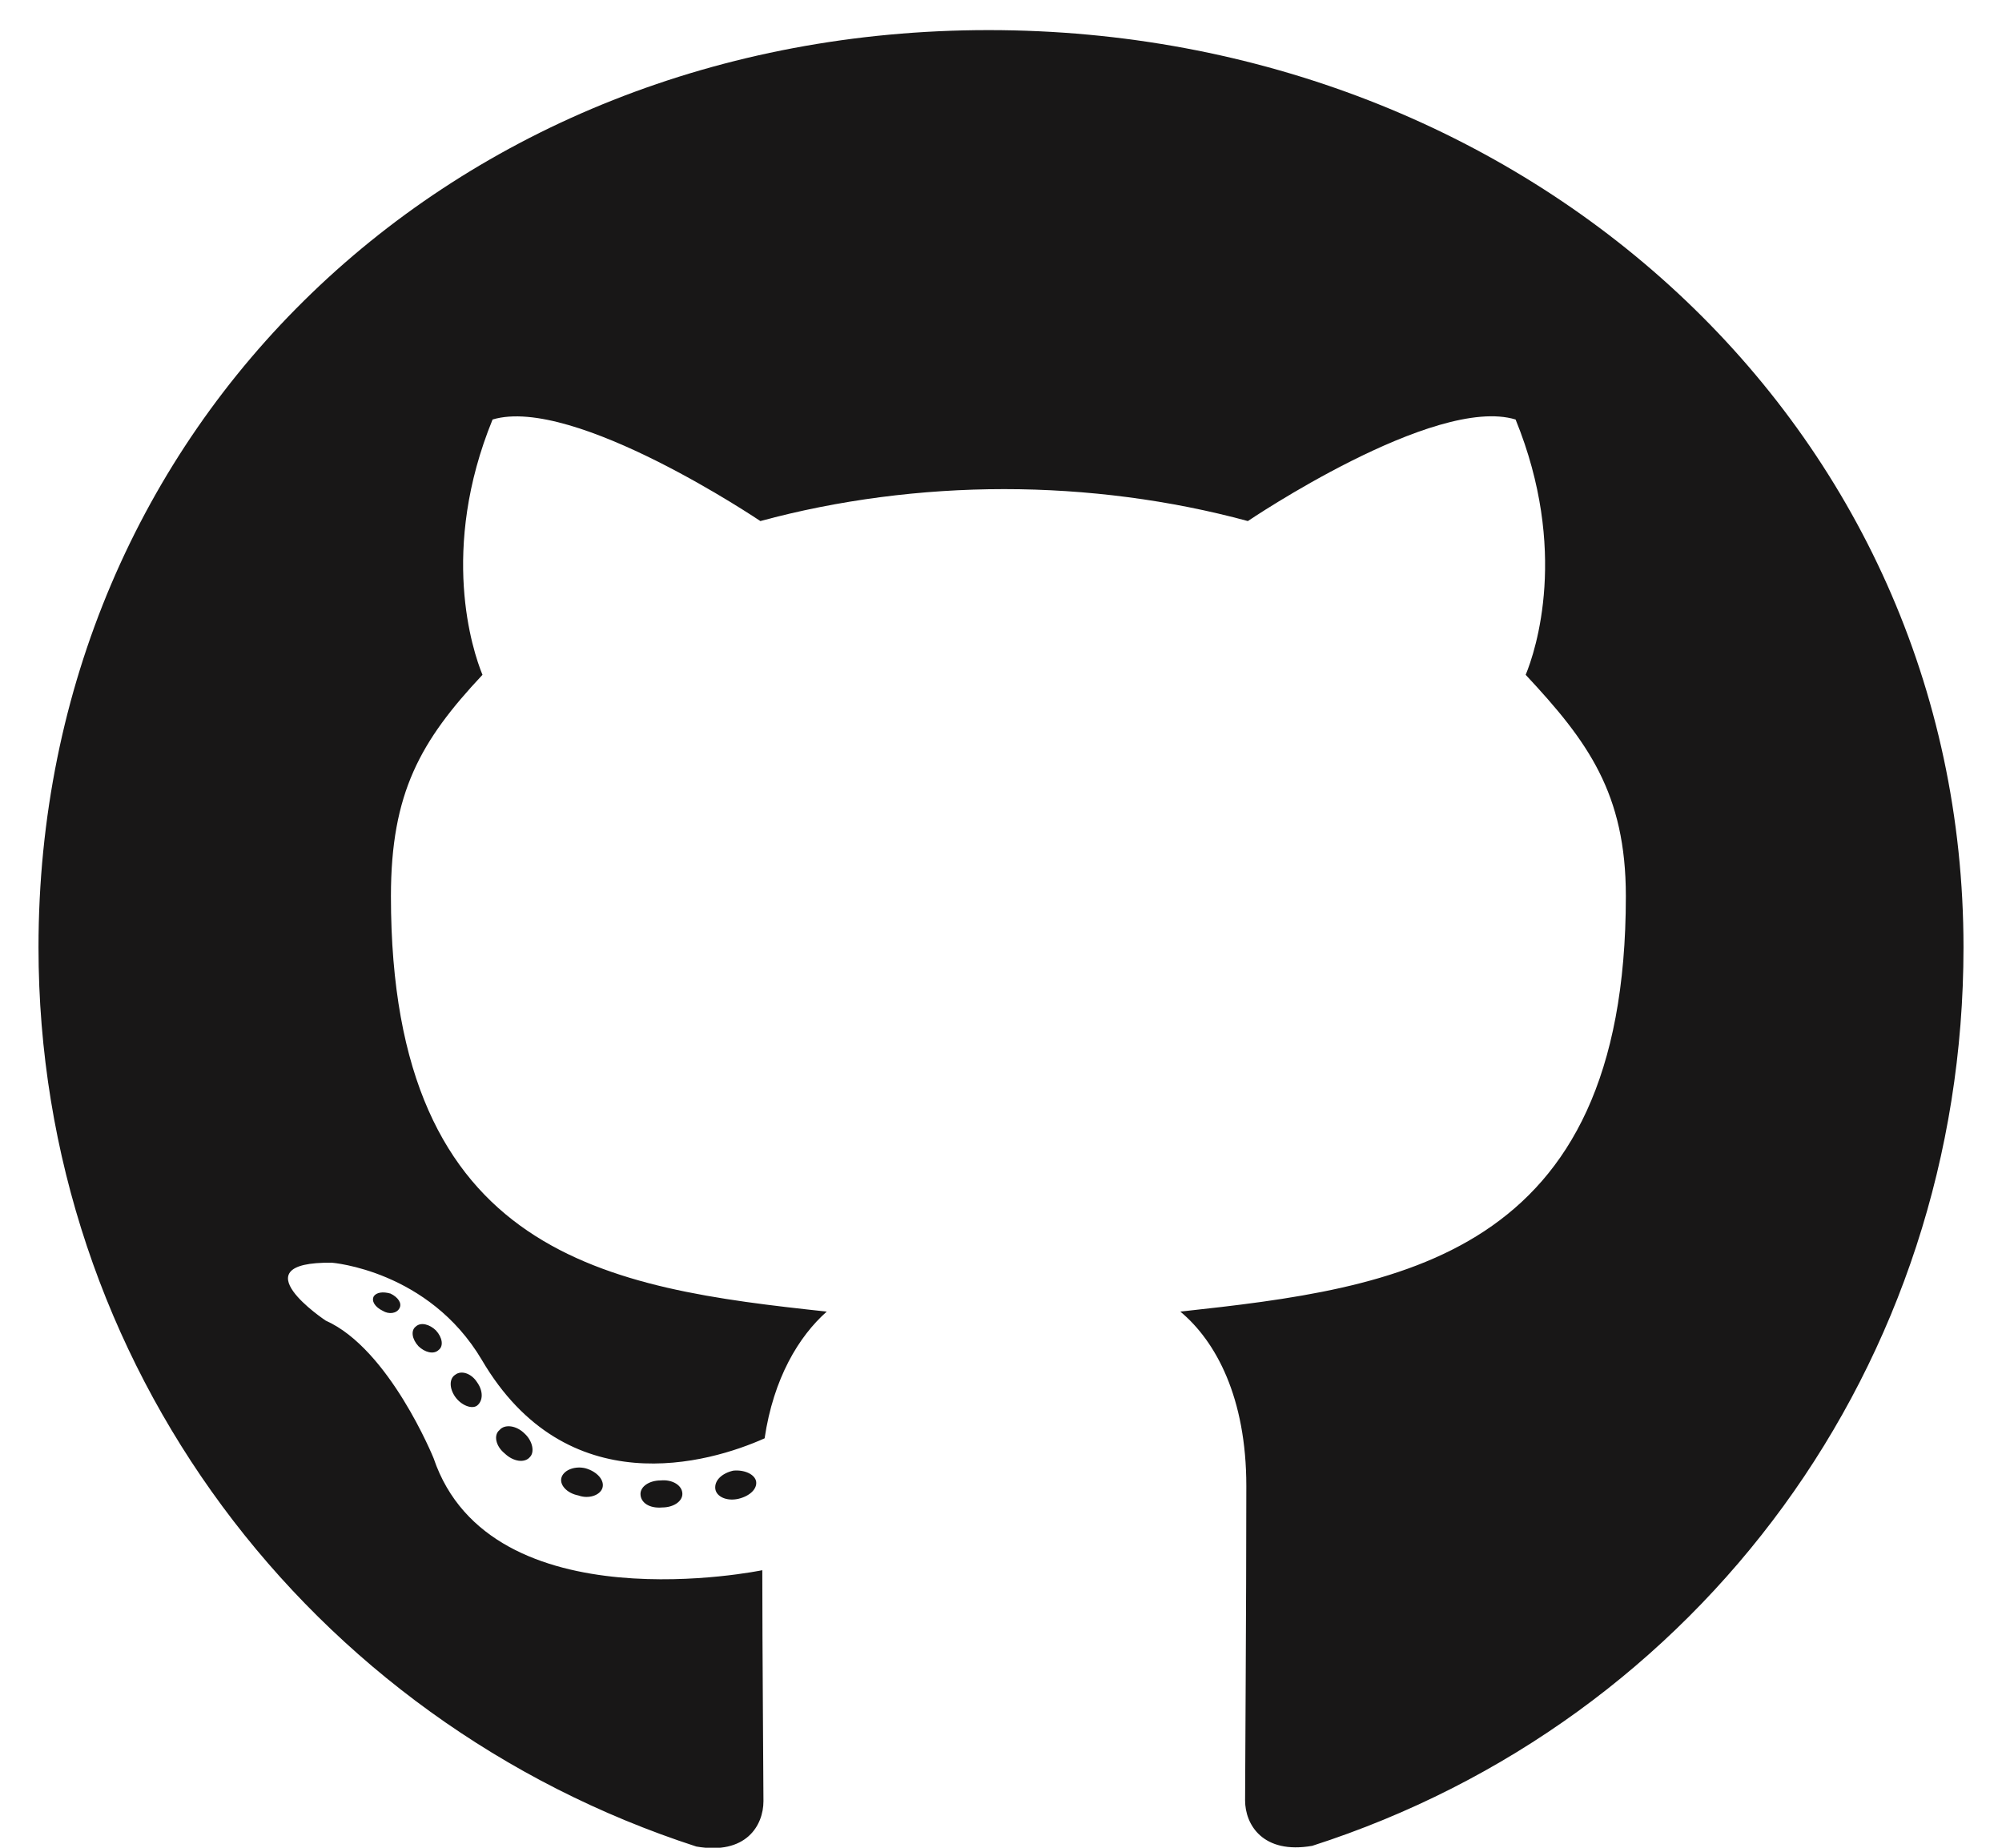 <svg width="26" height="24" viewBox="0 0 26 24" fill="none" xmlns="http://www.w3.org/2000/svg">
<path d="M8.862 19.404C8.862 19.502 8.746 19.58 8.6 19.58C8.433 19.595 8.318 19.517 8.318 19.404C8.318 19.307 8.433 19.229 8.58 19.229C8.731 19.214 8.862 19.292 8.862 19.404ZM7.294 19.185C7.259 19.282 7.36 19.395 7.511 19.424C7.642 19.473 7.793 19.424 7.824 19.326C7.854 19.229 7.758 19.116 7.607 19.072C7.476 19.038 7.33 19.087 7.294 19.185ZM9.522 19.102C9.376 19.136 9.275 19.229 9.29 19.341C9.305 19.439 9.436 19.502 9.588 19.468C9.734 19.434 9.835 19.341 9.82 19.243C9.804 19.15 9.668 19.087 9.522 19.102ZM12.839 0.391C5.848 0.391 0.5 5.532 0.5 12.305C0.5 17.72 4.018 22.354 9.043 23.984C9.689 24.097 9.915 23.711 9.915 23.394C9.915 23.091 9.9 21.421 9.9 20.395C9.9 20.395 6.372 21.128 5.631 18.94C5.631 18.94 5.056 17.52 4.23 17.153C4.23 17.153 3.076 16.387 4.31 16.401C4.31 16.401 5.566 16.499 6.256 17.661C7.36 19.546 9.21 19.004 9.93 18.682C10.046 17.9 10.374 17.358 10.737 17.036C7.919 16.733 5.077 16.338 5.077 11.641C5.077 10.298 5.46 9.624 6.266 8.765C6.135 8.447 5.707 7.139 6.397 5.449C7.451 5.132 9.875 6.768 9.875 6.768C10.883 6.494 11.967 6.353 13.04 6.353C14.114 6.353 15.198 6.494 16.206 6.768C16.206 6.768 18.63 5.127 19.683 5.449C20.374 7.144 19.946 8.447 19.814 8.765C20.621 9.629 21.115 10.303 21.115 11.641C21.115 16.352 18.146 16.729 15.329 17.036C15.792 17.422 16.186 18.154 16.186 19.302C16.186 20.947 16.17 22.983 16.17 23.384C16.17 23.701 16.402 24.087 17.042 23.975C22.083 22.354 25.5 17.72 25.5 12.305C25.5 5.532 19.83 0.391 12.839 0.391ZM5.399 17.231C5.334 17.28 5.349 17.393 5.434 17.485C5.515 17.564 5.631 17.598 5.697 17.534C5.762 17.485 5.747 17.373 5.661 17.28C5.581 17.202 5.465 17.168 5.399 17.231ZM4.855 16.836C4.82 16.899 4.87 16.977 4.971 17.026C5.051 17.075 5.152 17.061 5.188 16.992C5.223 16.929 5.172 16.851 5.072 16.802C4.971 16.773 4.89 16.787 4.855 16.836ZM6.488 18.574C6.407 18.638 6.438 18.784 6.553 18.877C6.669 18.989 6.816 19.004 6.881 18.926C6.947 18.862 6.916 18.716 6.816 18.623C6.705 18.511 6.553 18.496 6.488 18.574ZM5.913 17.856C5.833 17.905 5.833 18.032 5.913 18.145C5.994 18.257 6.13 18.306 6.196 18.257C6.276 18.193 6.276 18.066 6.196 17.954C6.125 17.842 5.994 17.793 5.913 17.856Z" fill="#181717"/>
</svg>

